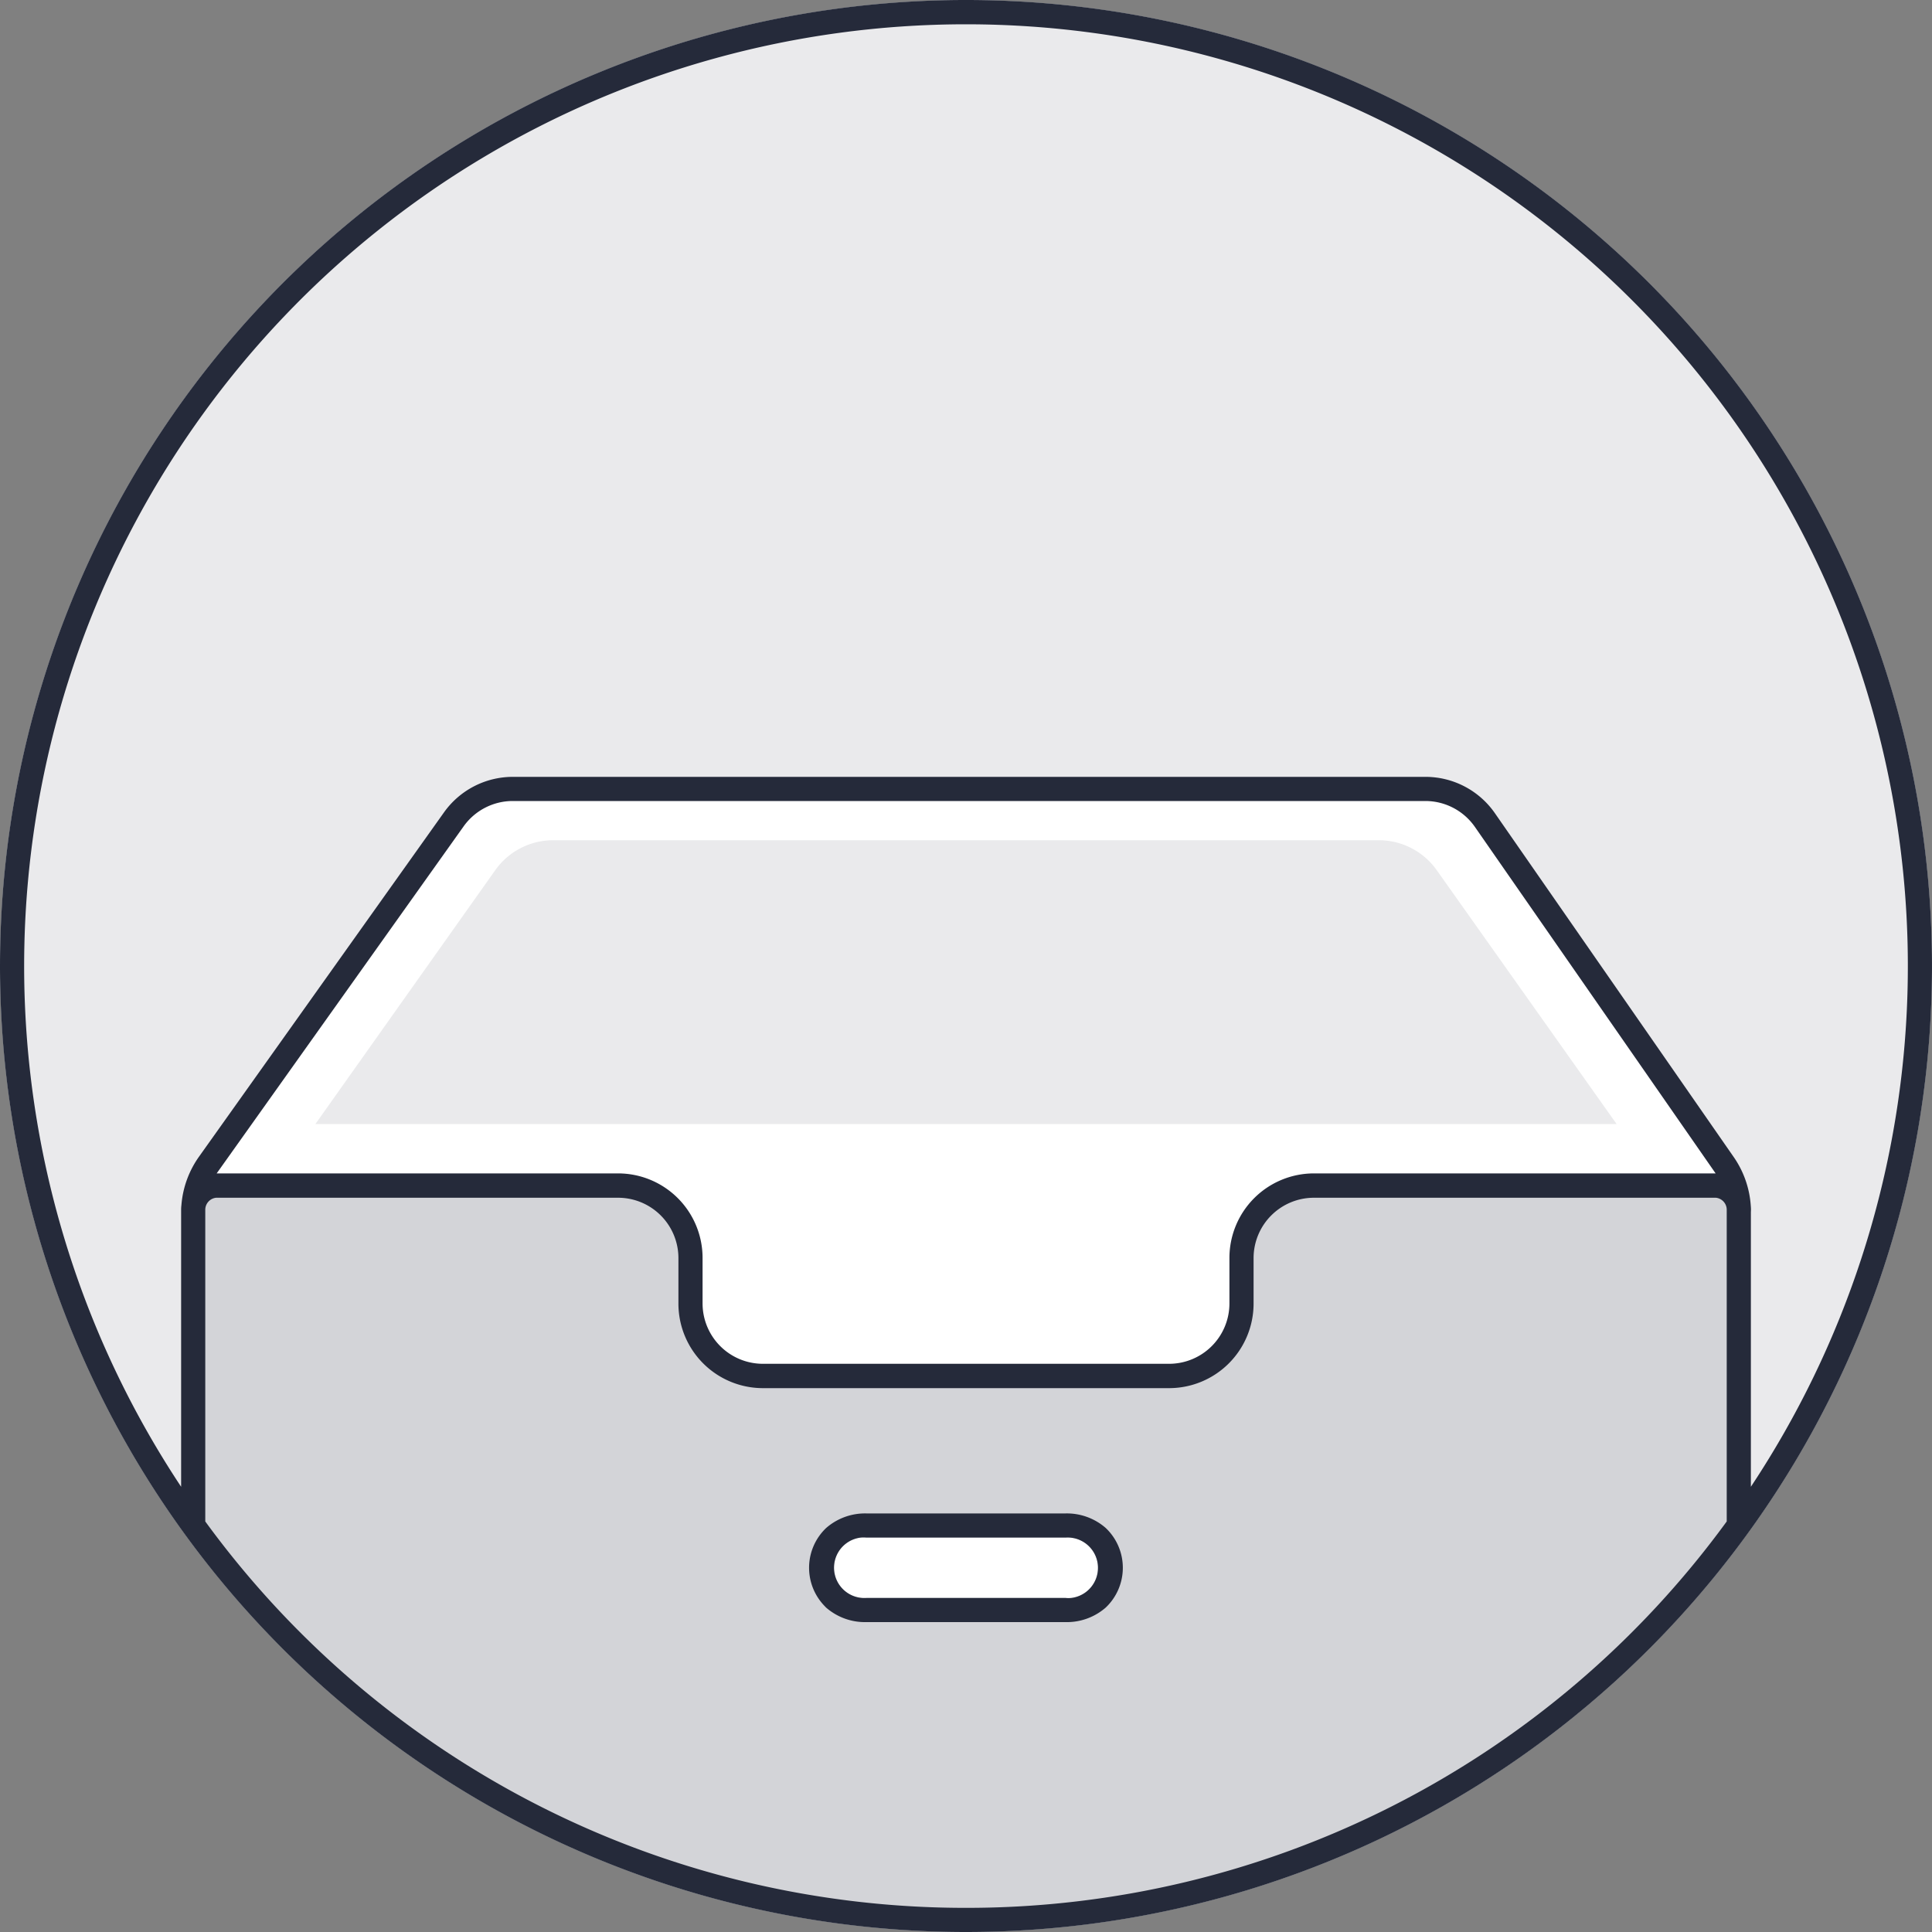 <svg id="No_Data" data-name="No Data" xmlns="http://www.w3.org/2000/svg" viewBox="0 0 20 20"><rect x="0" y="0" width="20" height="20" fill="#808080" stroke="none"/><path d="M20,10A10,10,0,1,1,10,0,10,10,0,0,1,20,10Z" fill="#252a3a"/><path d="M20,10A10,10,0,1,1,10,0,10,10,0,0,1,20,10Z" fill="#fff" fill-opacity="0.9"/><path d="M2,15.684V12.273L4.697,8.482a.75.75,0,0,1,.611-.315h9.447a.75.75,0,0,1,.616.322L18,12.273v3.44a9.306,9.306,0,0,1-3.368,3.005c-1.46.705-1.691.906-4.623,1.179a9.771,9.771,0,0,1-4.604-1.176C3.773,17.997,2,16.098,2,15.684Z" fill="#fff"/><path d="M17.75,12.273H13.602a.75.75,0,0,0-.75.75v.471a.75.75,0,0,1-.75.75H7.898a.75.75,0,0,1-.75-.75v-.471a.75.75,0,0,0-.75-.75H2.25a.25.25,0,0,0-.25.25v3.042c0,.414,2.174,3.127,4.886,3.782a8.363,8.363,0,0,0,3.123.548,9.113,9.113,0,0,0,2.968-.454C15.595,18.628,18,16.186,18,15.598v-3.076A.25.25,0,0,0,17.75,12.273Z" fill="#252a3a"/><path d="M16.735,11.636,14.873,9.008a.735.735,0,0,0-.6-.31H5.727a.735.735,0,0,0-.6.31L3.265,11.636Z" fill="#252a3a"/><path d="M2,15.565V12.523a.25.25,0,0,1,.25-.25H6.398a.75.75,0,0,1,.75.75v.471a.75.75,0,0,0,.75.75h4.204a.75.75,0,0,0,.75-.75v-.471a.75.75,0,0,1,.75-.75H17.75a.25.25,0,0,1,.25.25v3.076c0,.588-2.405,3.03-5.023,3.842a9.113,9.113,0,0,1-2.968.454,8.361,8.361,0,0,1-3.123-.548C4.174,18.691,2,15.979,2,15.565Z" fill="#fff" fill-opacity="0.8"/><path d="M11.031,16.542H8.969a.314.314,0,0,1-.059-.625.308.308,0,0,1,.059,0h2.062a.314.314,0,0,1,.059.625A.308.308,0,0,1,11.031,16.542Z" fill="#fff"/><path d="M5.026,8.983a.75.75,0,0,1,.612-.317h8.724a.75.75,0,0,1,.612.317L16.875,11.667H3.125Z" fill="#fff" fill-opacity="0.9"/><path d="M10,19.75a9.736,9.736,0,0,0,7.875-4V12.523a.125.125,0,0,0-.113-.124h-4.16a.625.625,0,0,0-.625.625v.471a.875.875,0,0,1-.875.875H7.898a.875.875,0,0,1-.875-.875v-.471a.625.625,0,0,0-.625-.625H2.238a.125.125,0,0,0-.113.124V15.75A9.736,9.736,0,0,0,10,19.75Zm8.125-7.203v2.844a9.75,9.75,0,1,0-16.25,0V12.523a.371.371,0,0,1,.003-.048,1,1,0,0,1,.182-.501L4.596,8.41a.875.875,0,0,1,.713-.368h9.447a.875.875,0,0,1,.719.376l2.472,3.559a1,1,0,0,1,.177.506.381.381,0,0,1,.002.04ZM10,20A10,10,0,1,0,0,10,10,10,0,0,0,10,20ZM4.799,8.555a.625.625,0,0,1,.509-.263h9.447a.625.625,0,0,1,.513.268l2.492,3.587H13.602a.875.875,0,0,0-.875.875v.471a.625.625,0,0,1-.625.625H7.898a.625.625,0,0,1-.625-.625v-.471a.875.875,0,0,0-.875-.875H2.243ZM8.551,16.641a.612.612,0,0,0,.417.151h2.062a.612.612,0,0,0,.417-.151.568.568,0,0,0,.02-.803h0l-.02-.02a.612.612,0,0,0-.417-.151H8.969a.612.612,0,0,0-.417.151.568.568,0,0,0-.02.803h0Zm2.48-.099H8.969a.314.314,0,0,1-.059-.625.308.308,0,0,1,.059,0h2.062a.314.314,0,0,1,.059.625.308.308,0,0,1-.059,0Z" fill="#252a3a" fill-rule="evenodd"/></svg>